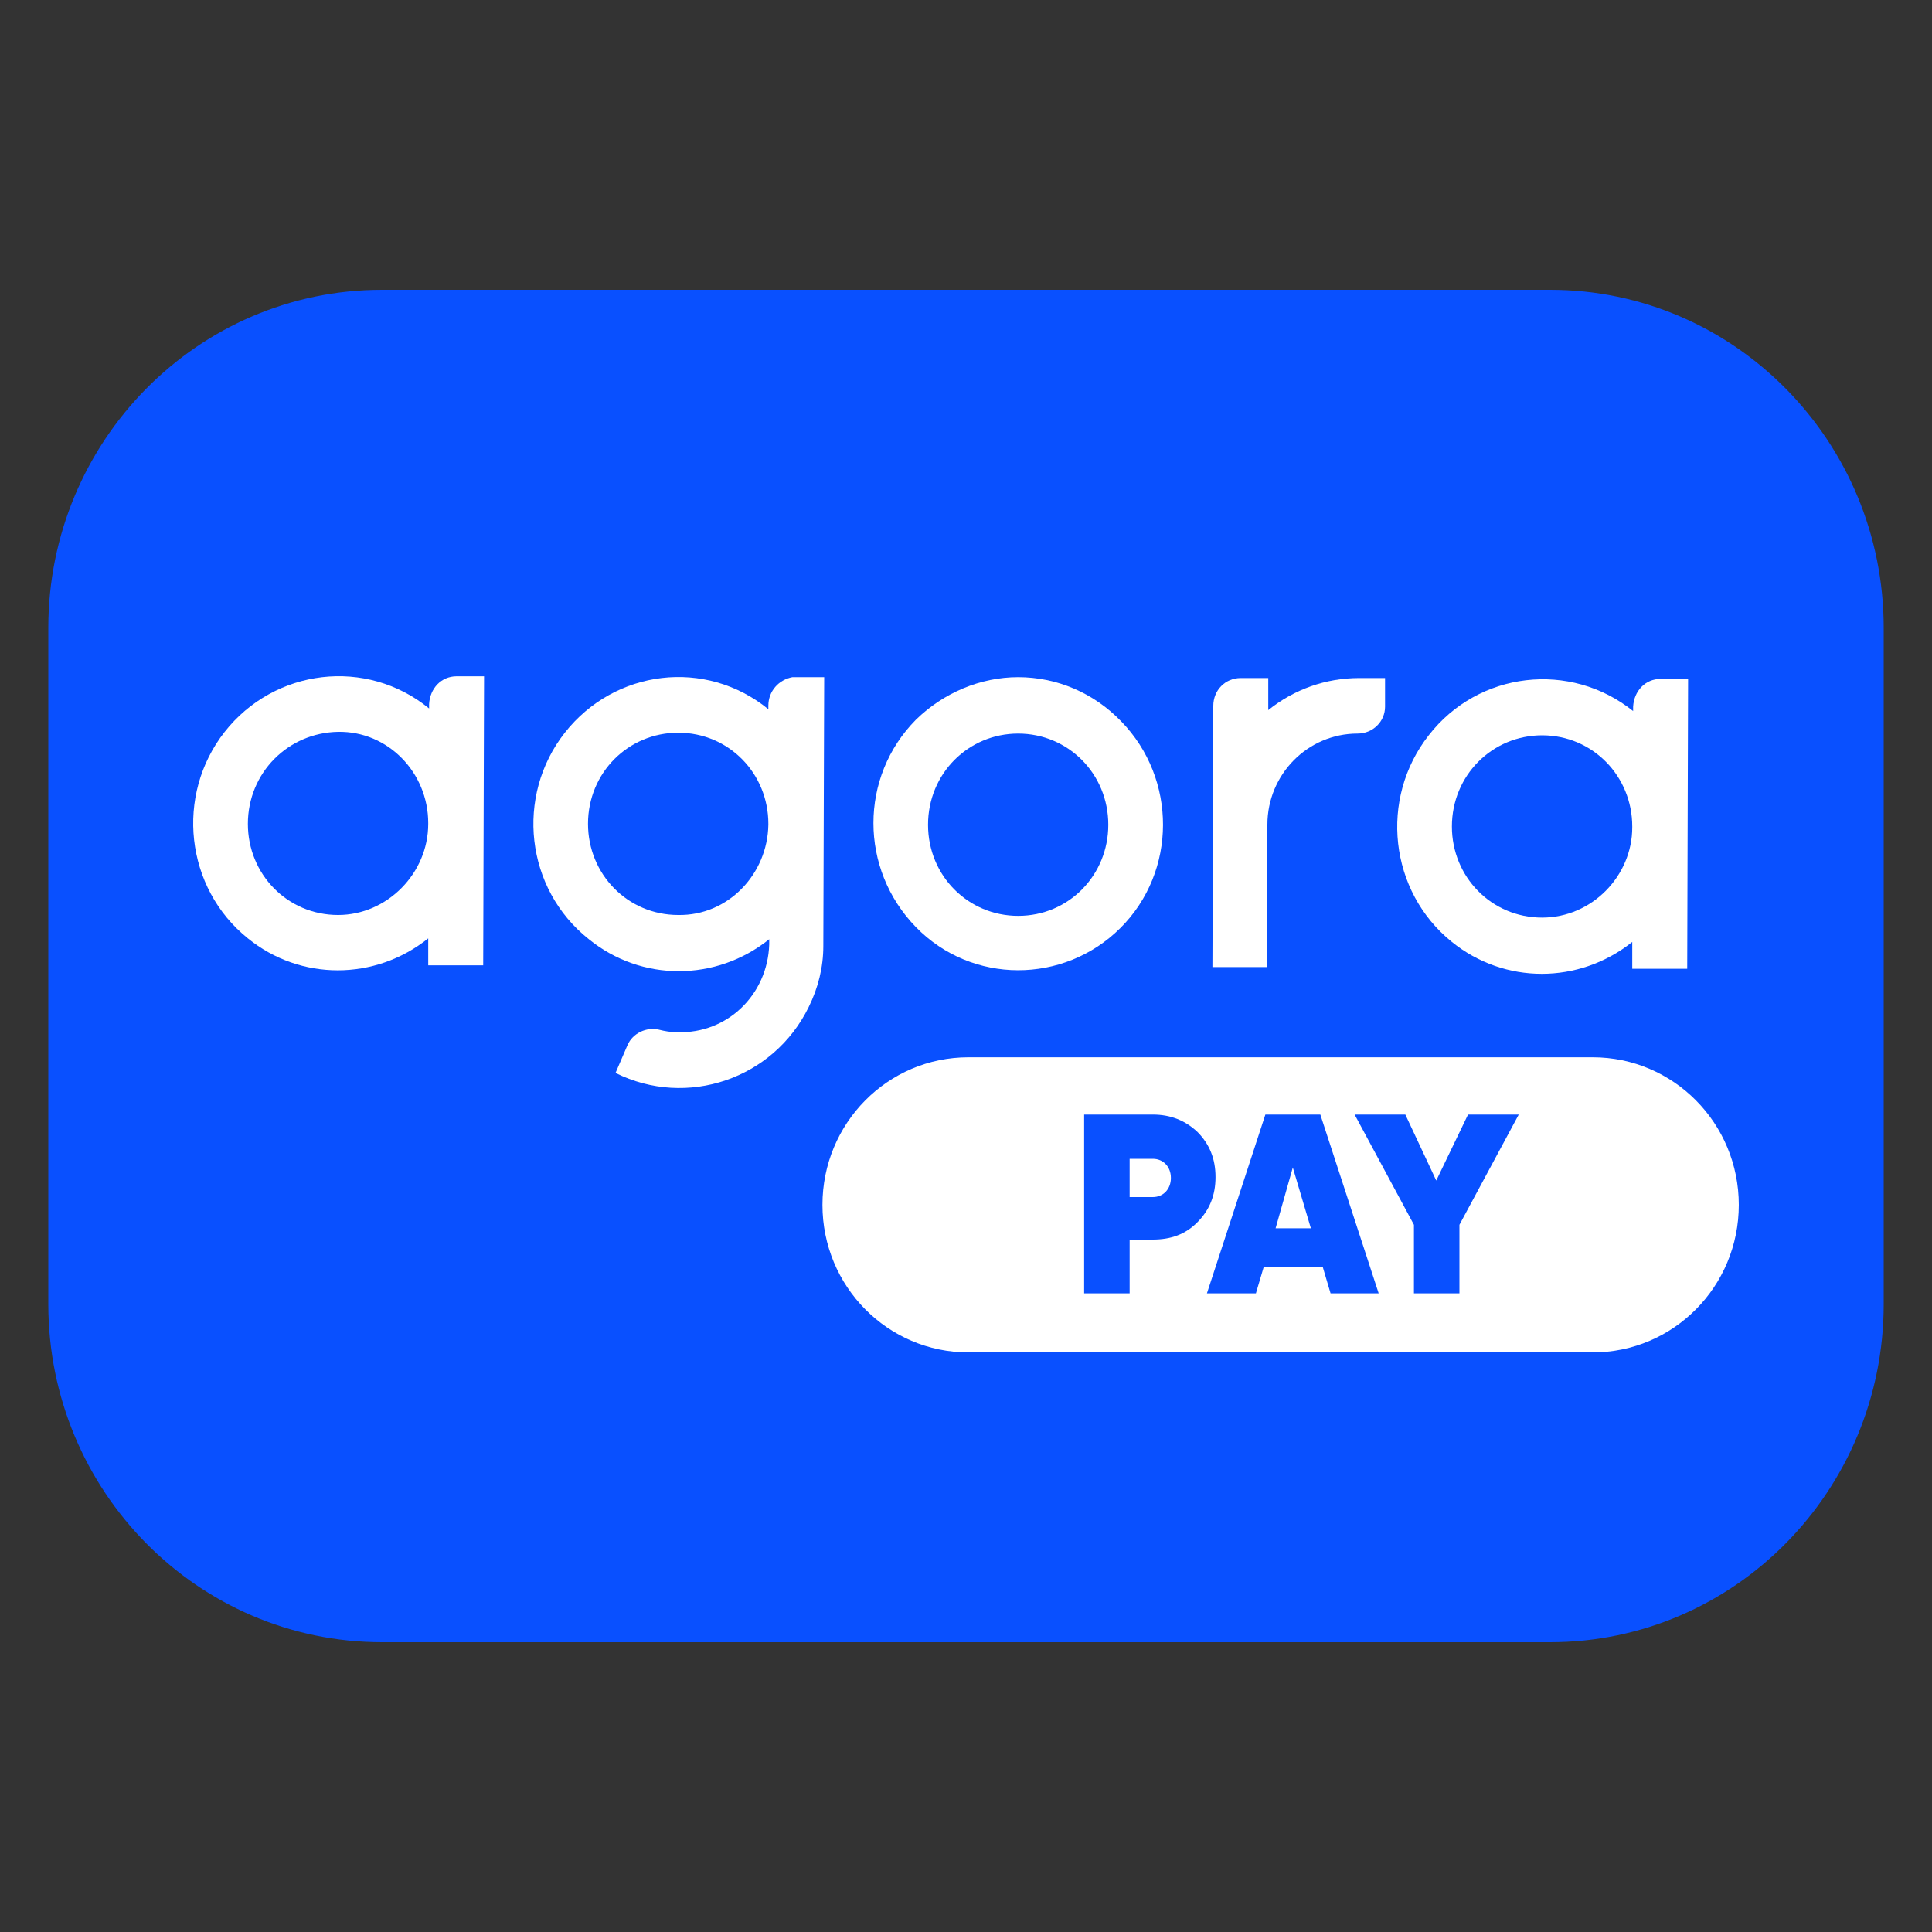 <svg width="20" height="20" viewBox="0 0 20 20" fill="none" xmlns="http://www.w3.org/2000/svg">
<rect x="0" y="0" width="20" height="20" fill="#333333" stroke="none"/>
<path d="M0.5 6.5C0.5 4.567 2.047 3 3.955 3H16.046C17.953 3 19.5 4.567 19.5 6.5V13.5C19.5 15.433 17.953 17 16.046 17H3.955C2.047 17 0.5 15.433 0.5 13.5V6.5Z" fill="#0950FF"/>
<path d="M11.607 7.468C12.185 8.061 12.185 9.023 11.598 9.607C11.011 10.191 10.06 10.191 9.482 9.598C8.895 8.996 8.895 8.043 9.482 7.45C9.767 7.172 10.149 7.01 10.54 7.01C10.94 7.01 11.322 7.172 11.607 7.468ZM9.607 8.538C9.607 9.068 10.024 9.481 10.54 9.481C11.065 9.481 11.473 9.059 11.473 8.538C11.473 8.008 11.056 7.594 10.54 7.594C10.024 7.594 9.607 8.008 9.607 8.538Z" fill="white"/>
<path d="M4.727 7.001C4.567 7.001 4.451 7.127 4.442 7.289V7.334C3.793 6.804 2.842 6.92 2.326 7.576C1.811 8.232 1.917 9.193 2.566 9.714C3.109 10.155 3.882 10.155 4.433 9.714V9.993H5.002L5.011 7.001H4.727ZM3.5 9.472C2.975 9.472 2.566 9.05 2.566 8.529C2.566 7.998 2.984 7.585 3.5 7.576C4.016 7.567 4.433 7.998 4.433 8.52V8.529C4.433 9.041 4.007 9.472 3.5 9.472Z" fill="white"/>
<path d="M14.071 7.019C13.725 7.019 13.396 7.136 13.129 7.351V7.307V7.019H12.844C12.684 7.019 12.56 7.145 12.56 7.307L12.551 10.011H13.12V8.537C13.12 8.016 13.538 7.594 14.053 7.594C14.213 7.594 14.338 7.468 14.338 7.316V7.307V7.019H14.071Z" fill="white"/>
<path d="M17.191 7.028C17.031 7.028 16.915 7.154 16.906 7.316V7.361C16.257 6.84 15.306 6.947 14.79 7.612C14.275 8.268 14.381 9.229 15.03 9.751C15.573 10.191 16.346 10.191 16.897 9.751V10.029H17.466L17.475 7.028H17.191ZM15.964 9.499C15.439 9.499 15.03 9.077 15.03 8.556C15.03 8.026 15.448 7.612 15.964 7.612C16.488 7.612 16.897 8.035 16.897 8.556V8.565C16.897 9.068 16.479 9.499 15.964 9.499Z" fill="white"/>
<path d="M8.239 7.01H8.203C8.061 7.037 7.954 7.154 7.954 7.306V7.342C7.305 6.812 6.363 6.929 5.847 7.585C5.332 8.241 5.438 9.202 6.096 9.723C6.639 10.164 7.412 10.164 7.963 9.723V9.777C7.946 10.298 7.528 10.703 7.012 10.685C6.941 10.685 6.888 10.676 6.816 10.658C6.692 10.631 6.55 10.694 6.496 10.819L6.372 11.107C7.11 11.475 8.008 11.17 8.372 10.424C8.47 10.226 8.523 10.011 8.523 9.795L8.532 7.01H8.239ZM7.021 9.472C6.496 9.472 6.087 9.049 6.087 8.528C6.087 7.998 6.505 7.585 7.021 7.585C7.545 7.585 7.954 8.007 7.954 8.528V8.537C7.946 9.049 7.537 9.481 7.021 9.472Z" fill="white"/>
<path d="M16.488 14H10.025C9.189 14 8.514 13.317 8.514 12.473C8.514 11.628 9.189 10.945 10.025 10.945H16.488C17.324 10.945 18 11.628 18 12.473C18 13.317 17.324 14 16.488 14Z" fill="white"/>
<path d="M11.934 11.538C12.121 11.538 12.272 11.601 12.396 11.718C12.521 11.844 12.583 11.996 12.583 12.185C12.583 12.374 12.521 12.526 12.396 12.652C12.272 12.778 12.121 12.832 11.934 12.832H11.694V13.389H11.223V11.538H11.934ZM11.934 12.392C12.041 12.392 12.121 12.311 12.121 12.194C12.121 12.077 12.041 11.996 11.934 11.996H11.694V12.392H11.934Z" fill="#0950FF"/>
<path d="M13.774 13.389L13.694 13.119H13.081L13.001 13.389H12.494L13.099 11.538H13.668L14.272 13.389H13.774ZM13.205 12.715H13.57L13.383 12.086L13.205 12.715Z" fill="#0950FF"/>
<path d="M15.722 11.538L15.108 12.679V13.389H14.637V12.679L14.023 11.538H14.548L14.868 12.221L15.197 11.538H15.722Z" fill="#0950FF"/>
</svg>
